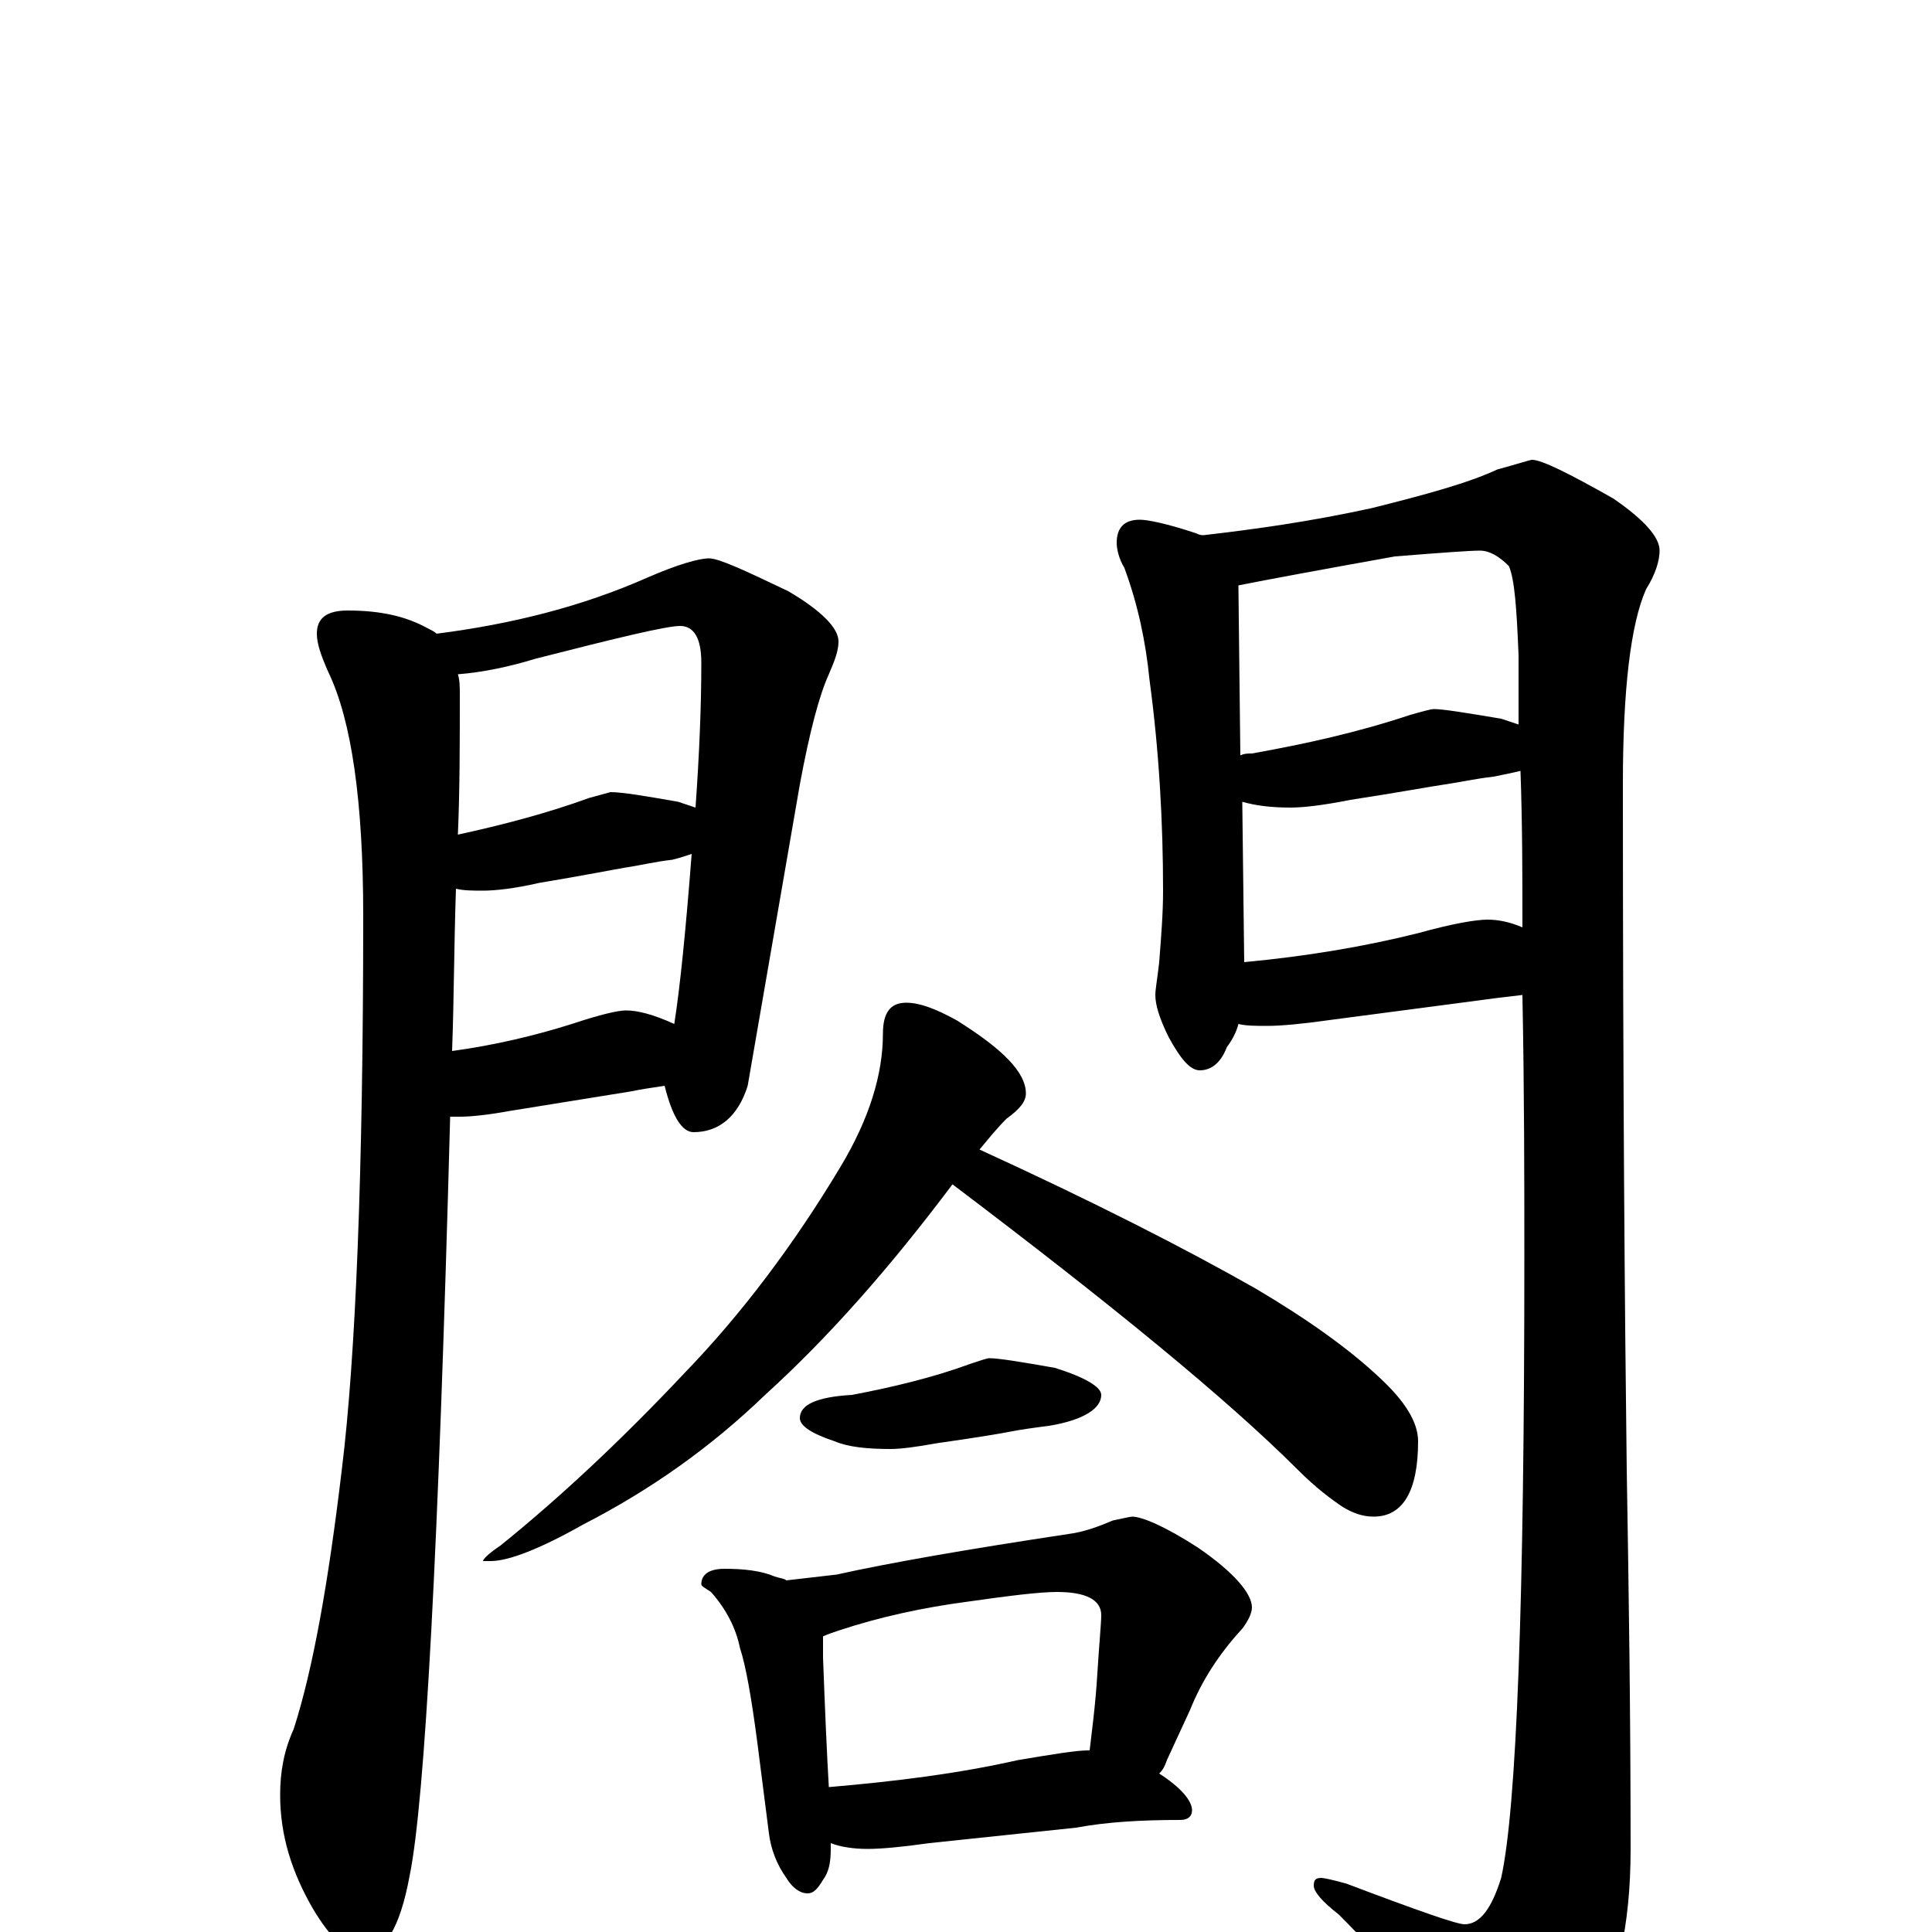 <?xml version="1.0" encoding="utf-8" ?>
<!DOCTYPE svg PUBLIC "-//W3C//DTD SVG 1.1//EN" "http://www.w3.org/Graphics/SVG/1.1/DTD/svg11.dtd">
<svg version="1.1" id="Layer_1" xmlns="http://www.w3.org/2000/svg" xmlns:xlink="http://www.w3.org/1999/xlink" x="0px" y="145px" width="1000px" height="1000px" viewBox="0 0 1000 1000" enable-background="new 0 0 1000 1000" xml:space="preserve">
<g id="Layer_1">
<path id="glyph" transform="matrix(1 0 0 -1 0 1000)" d="M180,684C197,684 210,681 221,675C223,674 225,673 226,672C265,677 301,686 335,701C351,708 362,711 367,711C372,711 385,705 408,694C425,684 434,675 434,668C434,663 432,658 429,651C424,640 419,621 414,594l-27,-156C382,422 372,414 359,414C353,414 348,422 344,438C337,437 331,436 326,435l-62,-10C253,423 244,422 238,422C236,422 234,422 233,422C227,199 220,68 212,29C207,2 199,-11 188,-11C179,-11 171,-3 162,12C151,31 145,50 145,71C145,83 147,94 152,105C162,136 170,181 177,240C184,297 188,392 188,526C188,585 182,627 170,652C166,661 164,667 164,672C164,680 169,684 180,684M234,456C256,459 277,464 296,470C311,475 320,477 324,477C330,477 338,475 349,470C352,489 355,519 358,558C355,557 352,556 348,555C339,554 331,552 324,551C318,550 303,547 279,543C266,540 256,539 250,539C245,539 240,539 236,540C235,511 235,483 234,456M237,568C260,573 283,579 305,587l11,3C322,590 334,588 351,585C354,584 357,583 360,582C362,610 363,635 363,657C363,670 359,676 352,676C345,676 320,670 277,659C264,655 250,652 237,651C238,648 238,644 238,641C238,616 238,591 237,568M590,731C594,731 604,729 619,724C621,723 622,723 623,723C649,726 678,730 710,737C738,744 760,750 775,757C786,760 792,762 793,762C798,762 812,755 835,742C851,731 859,722 859,715C859,710 857,703 852,695C844,677 840,643 840,594C840,437 841,318 842,239C843,179 844,114 844,43C844,3 837,-28 823,-50C807,-74 793,-86 781,-86C776,-86 770,-81 764,-72C739,-41 716,-14 693,9C684,16 680,21 680,24C680,27 681,28 684,28C685,28 690,27 697,25C734,11 754,4 758,4C766,4 772,12 777,28C785,64 789,171 789,348C789,388 789,434 788,485C779,484 771,483 764,482l-76,-10C674,470 663,469 656,469C650,469 645,469 641,470C640,466 638,462 635,458C632,450 627,446 621,446C616,446 611,452 605,463C600,473 598,480 598,485C598,488 599,493 600,502C601,515 602,527 602,539C602,574 600,611 595,648C593,668 589,687 582,706C579,711 578,716 578,719C578,727 582,731 590,731M788,520C788,546 788,573 787,601C783,600 778,599 773,598C764,597 755,595 748,594C741,593 725,590 699,586C684,583 674,582 668,582C658,582 650,583 643,585l1,-83C676,505 706,510 734,517C752,522 764,524 770,524C775,524 781,523 788,520M786,625C786,636 786,648 786,661C785,685 784,700 781,707C776,712 771,715 766,715C761,715 747,714 722,712C683,705 656,700 641,697l1,-88C644,610 646,610 648,610C676,615 703,621 730,630C737,632 741,633 742,633C747,633 759,631 777,628C780,627 783,626 786,625M469,481C476,481 484,478 495,472C519,457 531,445 531,434C531,430 528,426 521,421C516,416 512,411 507,405C566,378 613,354 650,333C677,317 698,302 714,287C727,275 734,264 734,254C734,228 726,215 711,215C705,215 700,217 695,220C689,224 681,230 672,239C635,276 575,325 493,387C460,343 428,307 396,278C368,251 337,229 302,211C279,198 263,192 254,192l-4,0C250,193 253,196 259,200C290,225 322,255 354,289C384,320 411,356 435,396C450,421 457,444 457,465C457,476 461,481 469,481M512,297C517,297 529,295 546,292C562,287 570,282 570,278C570,271 561,265 543,262C535,261 528,260 523,259C518,258 506,256 485,253C474,251 466,250 461,250C449,250 439,251 432,254C420,258 414,262 414,266C414,273 423,277 441,278C462,282 483,287 502,294C508,296 511,297 512,297M375,188C385,188 394,187 401,184C404,183 406,183 407,182C416,183 424,184 433,185C460,191 500,198 553,206C561,207 569,210 576,213C581,214 585,215 586,215C591,215 603,210 620,199C639,186 648,175 648,168C648,165 646,161 643,157C631,144 622,130 616,115l-12,-26C603,86 602,84 600,82C611,75 617,68 617,63C617,60 615,58 611,58C591,58 573,57 557,54l-76,-8C467,44 456,43 449,43C442,43 435,44 430,46C430,45 430,44 430,43C430,36 429,31 426,27C423,22 421,20 418,20C414,20 410,23 407,28C402,35 399,43 398,51l-6,47C389,121 386,138 383,147C381,157 376,167 368,176C365,178 363,179 363,180C363,185 367,188 375,188M429,75C464,78 496,82 527,89C545,92 557,94 563,94l1,0C565,103 567,117 568,134C569,150 570,160 570,164C570,172 562,176 547,176C538,176 522,174 501,171C478,168 455,163 434,156C431,155 428,154 426,153C426,149 426,145 426,142C427,115 428,92 429,75z"/>
</g>
</svg>
